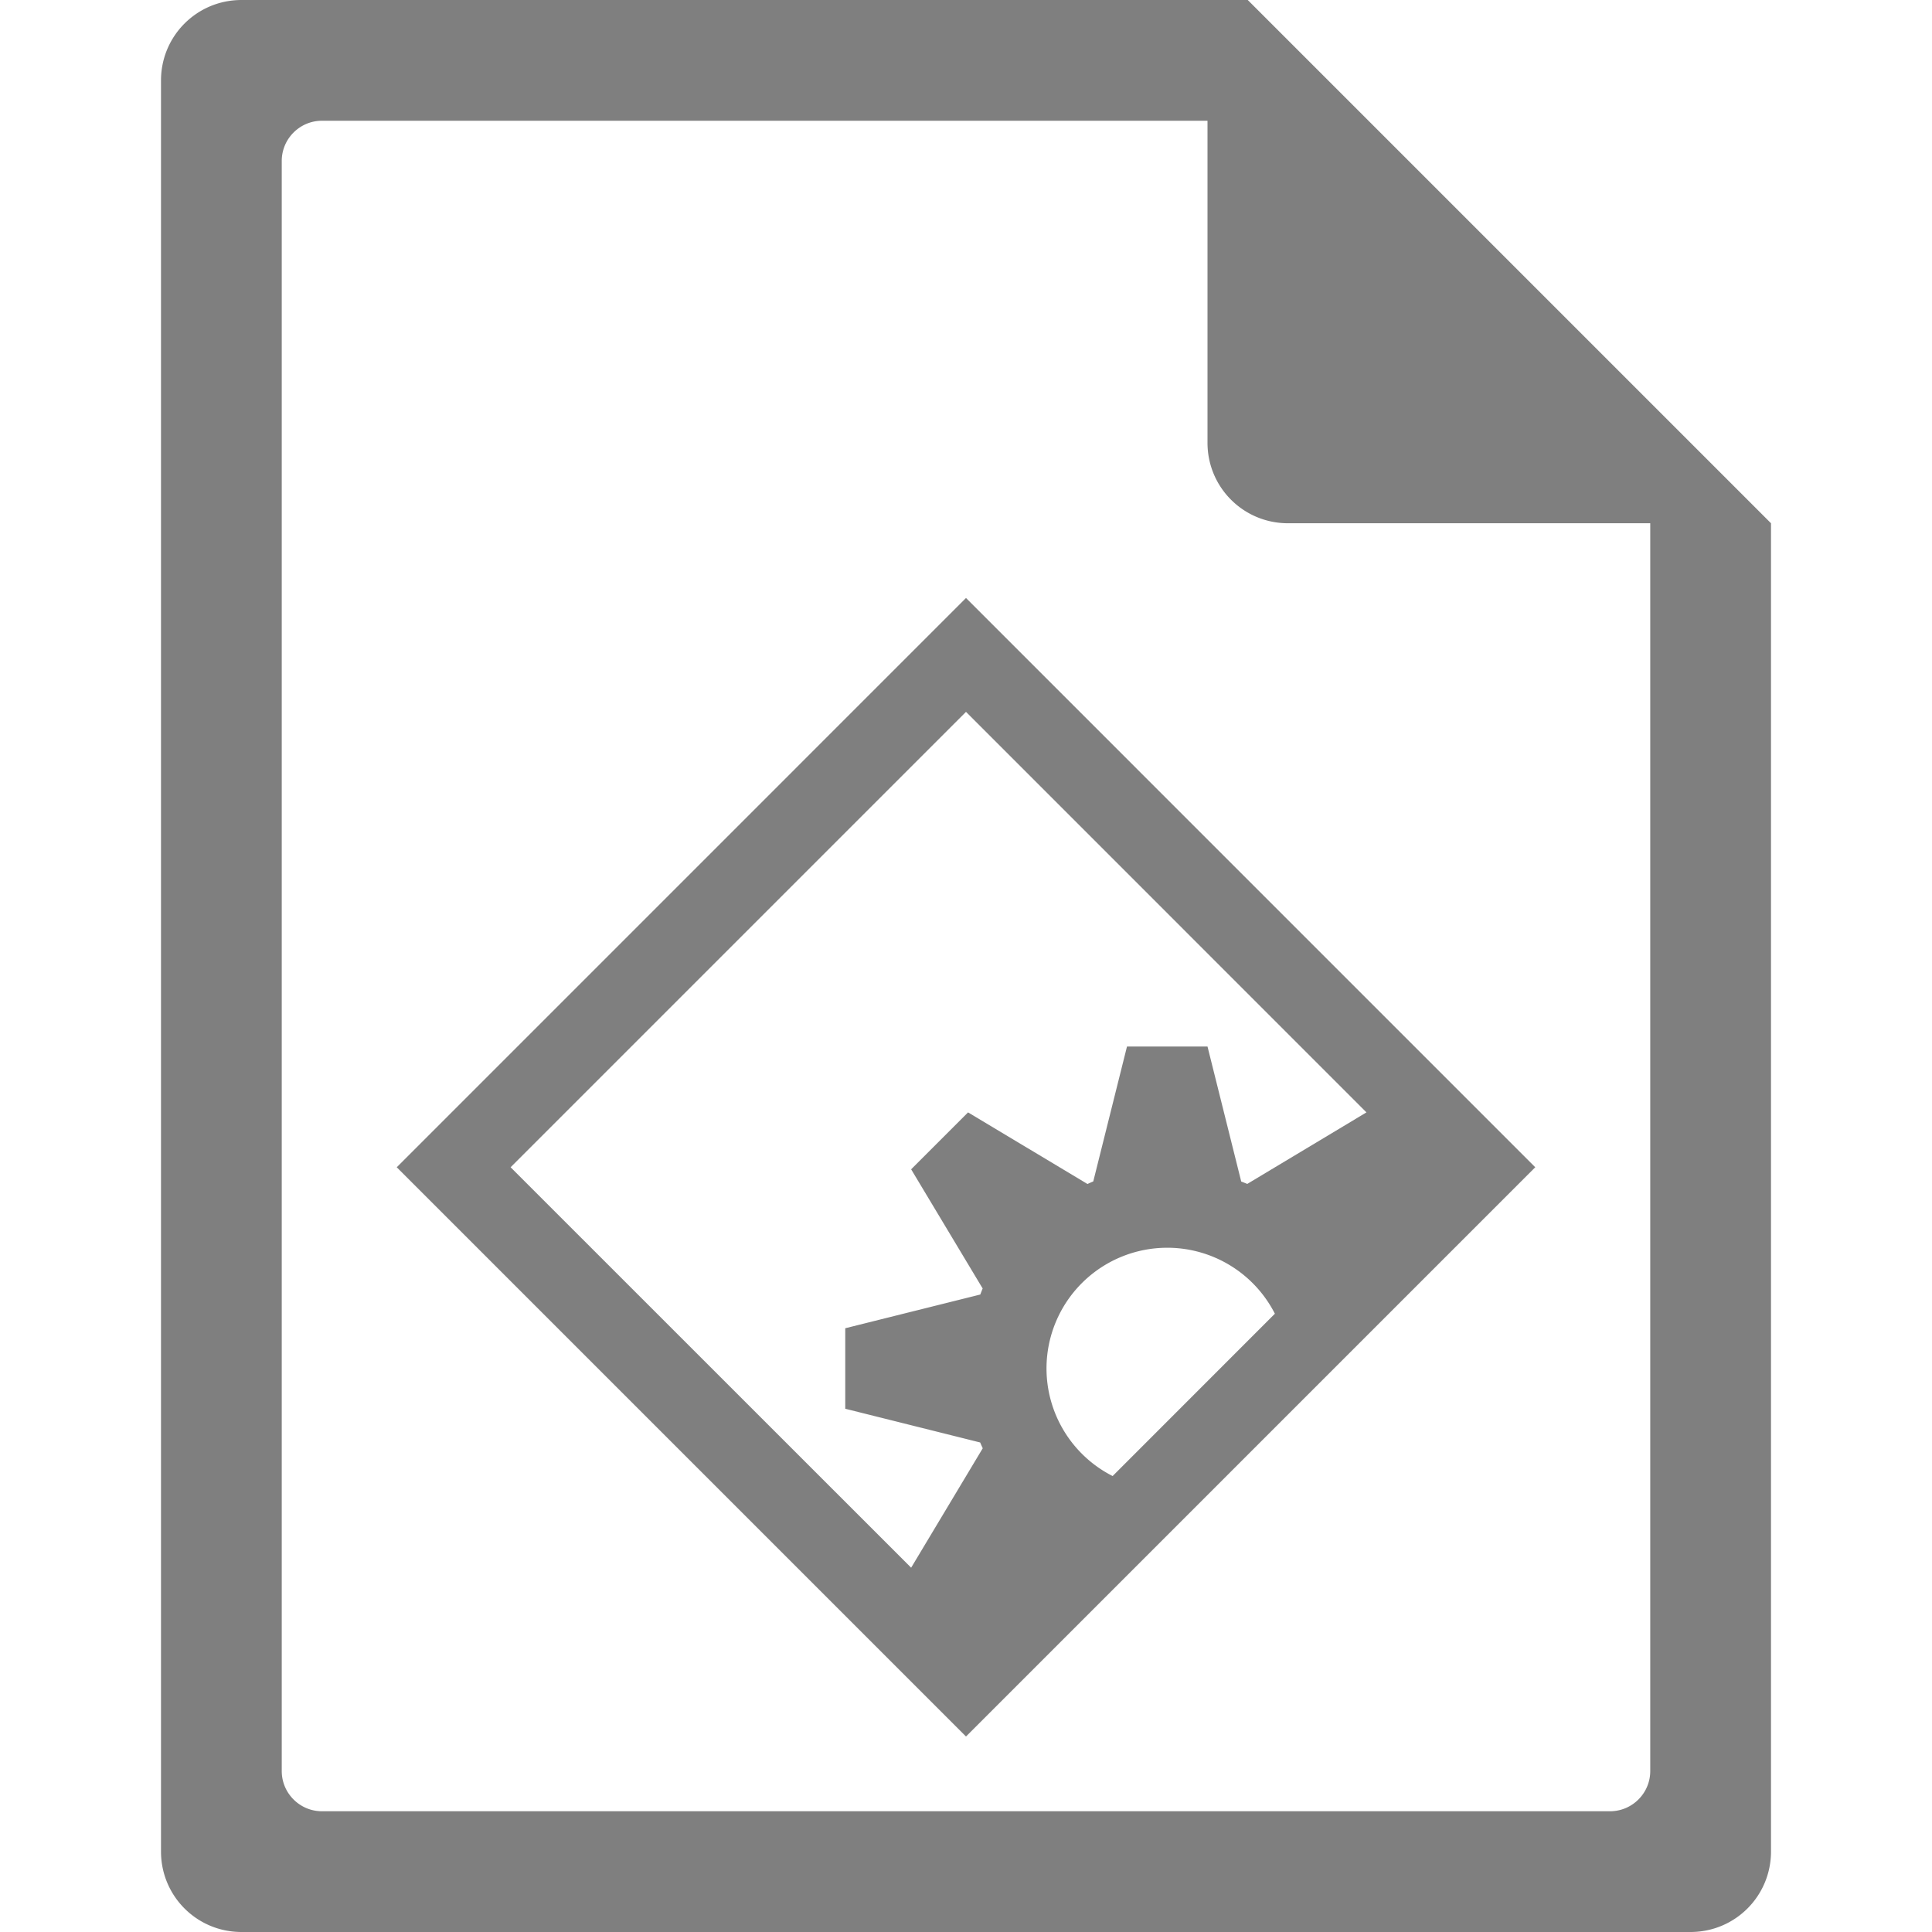 <?xml version="1.0" encoding="UTF-8" standalone="no"?>
<svg
   xmlns:dc="http://purl.org/dc/elements/1.1/"
   xmlns:cc="http://creativecommons.org/ns#"
   xmlns:rdf="http://www.w3.org/1999/02/22-rdf-syntax-ns#"
   xmlns:svg="http://www.w3.org/2000/svg"
   xmlns="http://www.w3.org/2000/svg"
   xmlns:sodipodi="http://sodipodi.sourceforge.net/DTD/sodipodi-0.dtd"
   xmlns:inkscape="http://www.inkscape.org/namespaces/inkscape"
   width="48"
   height="48"
   version="1.1"
   id="svg6"
   sodipodi:docname="application-x-executable.svg"
   inkscape:version="0.92.5 (2060ec1f9f, 2020-04-08)">
  <defs
     id="defs8">
  <style
     id="current-color-scheme"
     type="text/css">
      .ColorScheme-Highlight {
        color:#7f7f7f;
      }
  </style>
  </defs>
  <path
     class="ColorScheme-Highlight"
     style="fill:currentColor"
     d="M 6 0 C 4.892 0 4 0.892 4 2 L 4 46 C 4 47.108 4.892 48 6 48 L 42 48 C 43.108 48 44 47.108 44 46 L 44 13 L 43.416 12.416 L 42 11 L 41 10 L 34 3 L 33 2 L 31.584 0.584 L 31.293 0.293 L 31 0 L 6 0 z M 8 3 L 30 3 L 30 11 C 30 12.108 30.892 13 32 13 L 41 13 L 41 44 C 41 44.277 40.888 44.526 40.707 44.707 C 40.526 44.888 40.277 45 40 45 L 8 45 C 7.723 45 7.474 44.888 7.293 44.707 C 7.112 44.526 7 44.277 7 44 L 7 4 C 7 3.723 7.112 3.474 7.293 3.293 C 7.474 3.112 7.723 3 8 3 z M 24 14.857 L 9.857 29 L 24 43.143 L 38.143 29 L 24 14.857 z M 24 17.686 L 33.949 27.637 L 30.988 29.414 A 5 5 0 0 0 30.838 29.355 L 30 26 L 28 26 L 27.162 29.352 A 5 5 0 0 0 27.018 29.416 L 24.051 27.637 L 22.637 29.051 L 24.414 32.012 A 5 5 0 0 0 24.355 32.162 L 21 33 L 21 35 L 24.352 35.838 A 5 5 0 0 0 24.416 35.982 L 22.637 38.949 L 12.686 29 L 24 17.686 z M 29 31 A 3 3 0 0 1 31.674 32.639 L 27.643 36.672 A 3 3 0 0 1 26 34 A 3 3 0 0 1 29 31 z "
     id="path816" />
</svg>
